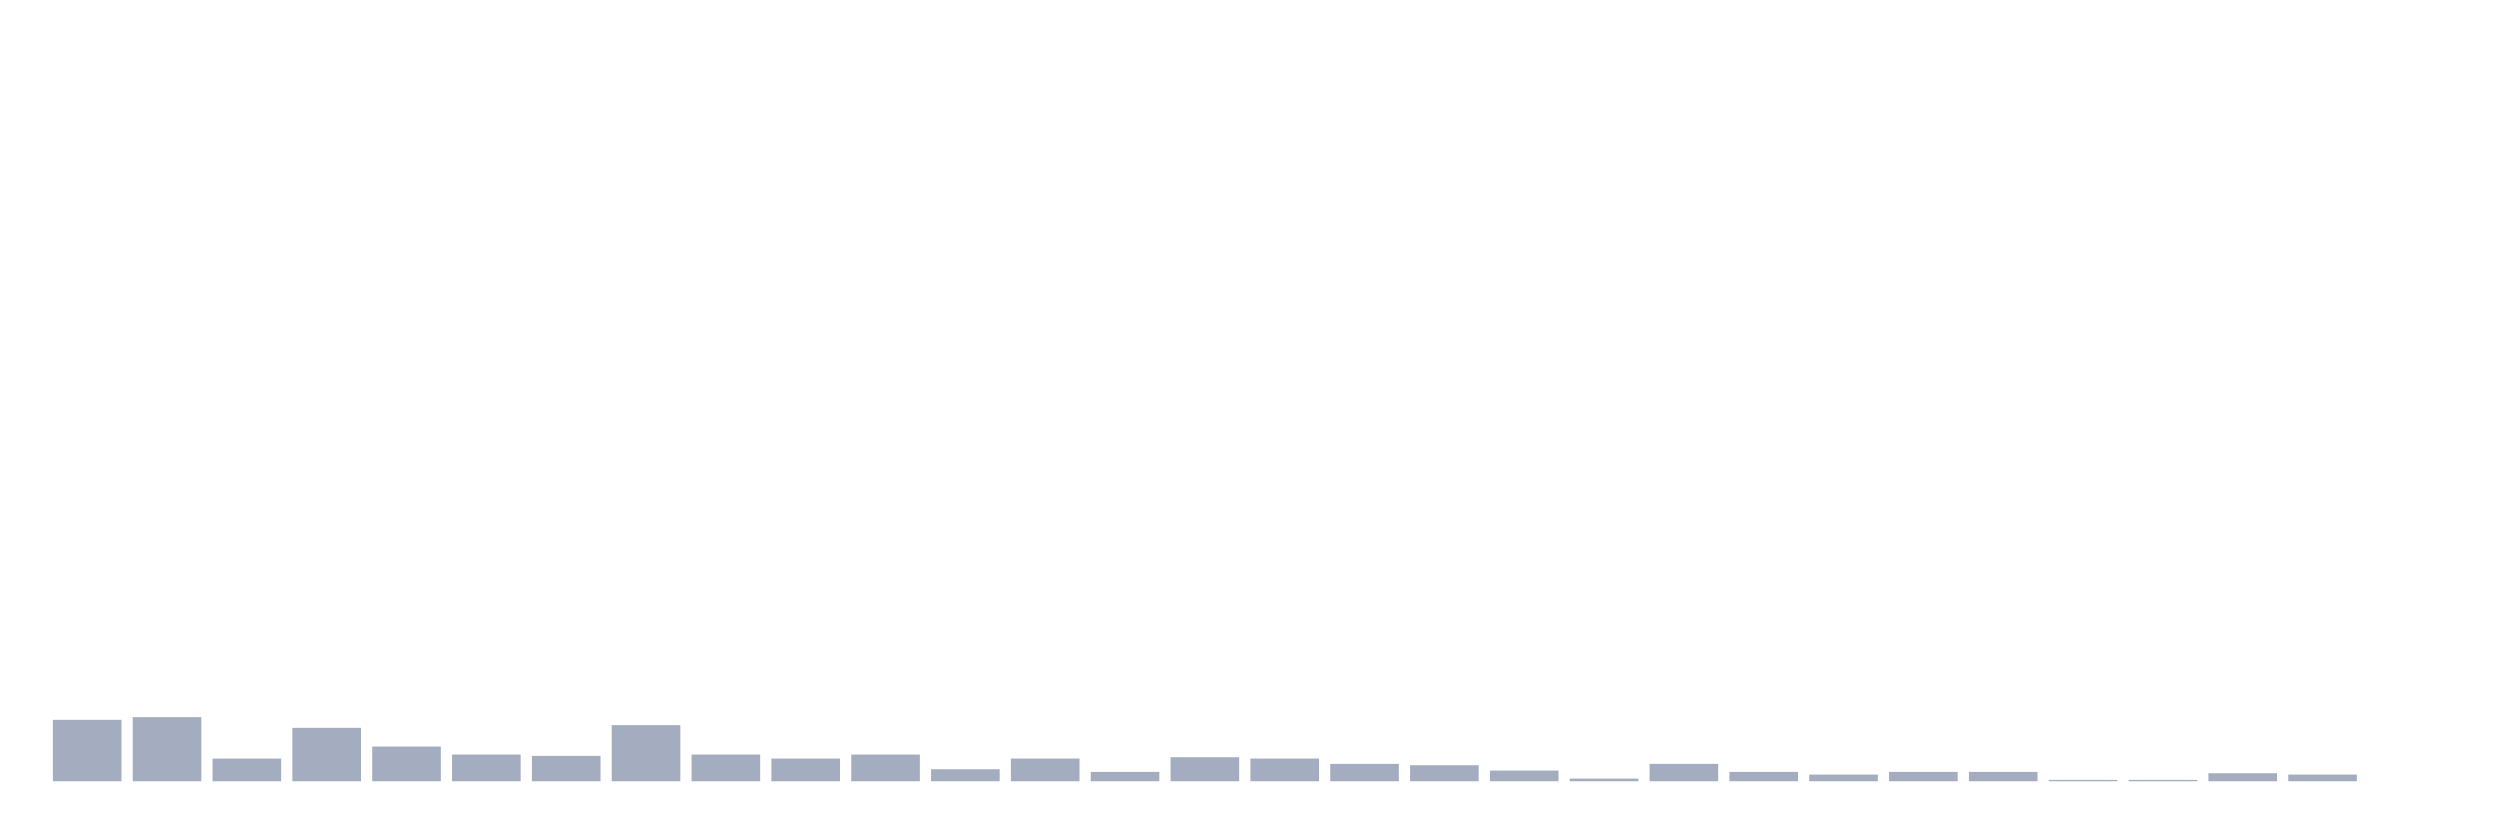 <svg xmlns="http://www.w3.org/2000/svg" viewBox="0 0 480 160"><g transform="translate(10,10)"><rect class="bar" x="0.153" width="13.175" y="128.205" height="11.795" fill="rgb(164,173,192)"></rect><rect class="bar" x="15.482" width="13.175" y="127.692" height="12.308" fill="rgb(164,173,192)"></rect><rect class="bar" x="30.81" width="13.175" y="135.641" height="4.359" fill="rgb(164,173,192)"></rect><rect class="bar" x="46.138" width="13.175" y="129.744" height="10.256" fill="rgb(164,173,192)"></rect><rect class="bar" x="61.466" width="13.175" y="133.333" height="6.667" fill="rgb(164,173,192)"></rect><rect class="bar" x="76.794" width="13.175" y="134.872" height="5.128" fill="rgb(164,173,192)"></rect><rect class="bar" x="92.123" width="13.175" y="135.128" height="4.872" fill="rgb(164,173,192)"></rect><rect class="bar" x="107.451" width="13.175" y="129.231" height="10.769" fill="rgb(164,173,192)"></rect><rect class="bar" x="122.779" width="13.175" y="134.872" height="5.128" fill="rgb(164,173,192)"></rect><rect class="bar" x="138.107" width="13.175" y="135.641" height="4.359" fill="rgb(164,173,192)"></rect><rect class="bar" x="153.436" width="13.175" y="134.872" height="5.128" fill="rgb(164,173,192)"></rect><rect class="bar" x="168.764" width="13.175" y="137.692" height="2.308" fill="rgb(164,173,192)"></rect><rect class="bar" x="184.092" width="13.175" y="135.641" height="4.359" fill="rgb(164,173,192)"></rect><rect class="bar" x="199.42" width="13.175" y="138.205" height="1.795" fill="rgb(164,173,192)"></rect><rect class="bar" x="214.748" width="13.175" y="135.385" height="4.615" fill="rgb(164,173,192)"></rect><rect class="bar" x="230.077" width="13.175" y="135.641" height="4.359" fill="rgb(164,173,192)"></rect><rect class="bar" x="245.405" width="13.175" y="136.667" height="3.333" fill="rgb(164,173,192)"></rect><rect class="bar" x="260.733" width="13.175" y="136.923" height="3.077" fill="rgb(164,173,192)"></rect><rect class="bar" x="276.061" width="13.175" y="137.949" height="2.051" fill="rgb(164,173,192)"></rect><rect class="bar" x="291.39" width="13.175" y="139.487" height="0.513" fill="rgb(164,173,192)"></rect><rect class="bar" x="306.718" width="13.175" y="136.667" height="3.333" fill="rgb(164,173,192)"></rect><rect class="bar" x="322.046" width="13.175" y="138.205" height="1.795" fill="rgb(164,173,192)"></rect><rect class="bar" x="337.374" width="13.175" y="138.718" height="1.282" fill="rgb(164,173,192)"></rect><rect class="bar" x="352.702" width="13.175" y="138.205" height="1.795" fill="rgb(164,173,192)"></rect><rect class="bar" x="368.031" width="13.175" y="138.205" height="1.795" fill="rgb(164,173,192)"></rect><rect class="bar" x="383.359" width="13.175" y="139.744" height="0.256" fill="rgb(164,173,192)"></rect><rect class="bar" x="398.687" width="13.175" y="139.744" height="0.256" fill="rgb(164,173,192)"></rect><rect class="bar" x="414.015" width="13.175" y="138.462" height="1.538" fill="rgb(164,173,192)"></rect><rect class="bar" x="429.344" width="13.175" y="138.718" height="1.282" fill="rgb(164,173,192)"></rect><rect class="bar" x="444.672" width="13.175" y="140" height="0" fill="rgb(164,173,192)"></rect></g></svg>